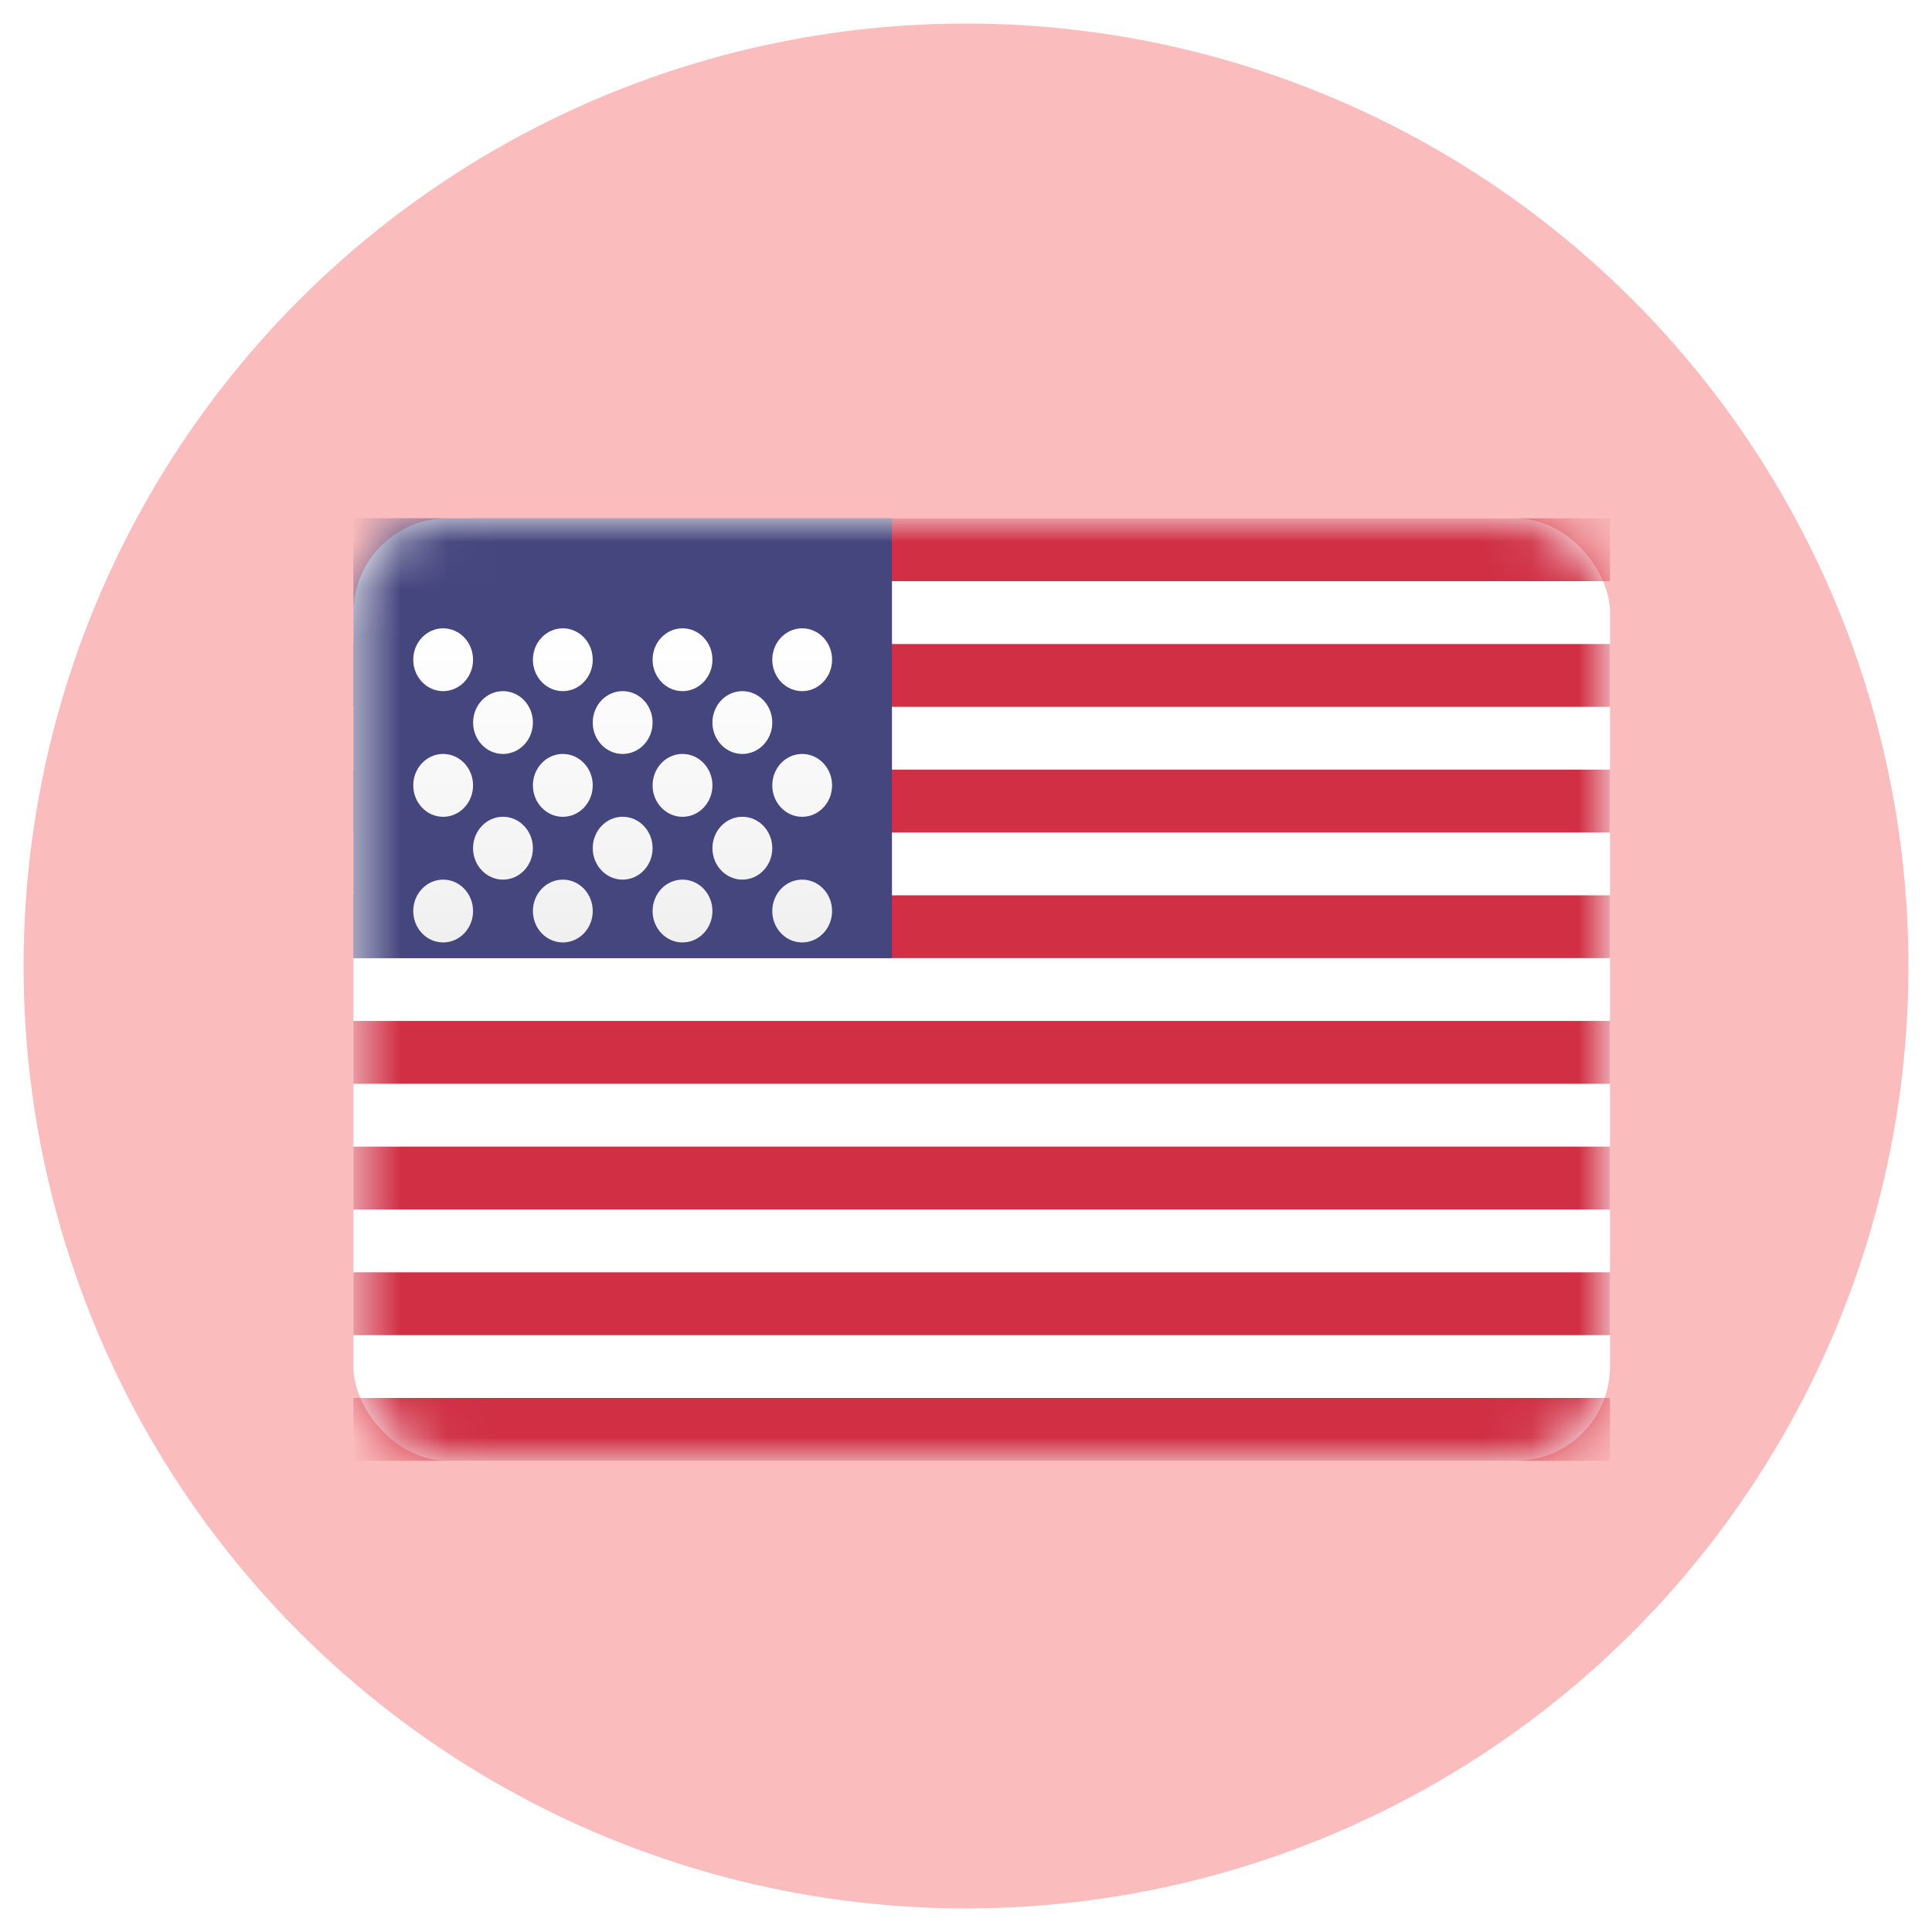 <svg width="41" height="41" viewBox="0 0 41 41" fill="none" xmlns="http://www.w3.org/2000/svg">
<circle cx="20.5" cy="20.5" r="20" fill="#EF1E1E" fill-opacity="0.3"/>
<rect x="7.5" y="11" width="26.667" height="20" rx="2" fill="white"/>
<mask id="mask0_1269_73217" style="mask-type:luminance" maskUnits="userSpaceOnUse" x="7" y="11" width="28" height="20">
<rect x="7.5" y="11" width="26.667" height="20" rx="2" fill="white"/>
</mask>
<g mask="url(#mask0_1269_73217)">
<path fill-rule="evenodd" clip-rule="evenodd" d="M34.167 11H7.5V12.333H34.167V11ZM34.167 13.667H7.5V15H34.167V13.667ZM7.5 16.333H34.167V17.667H7.5V16.333ZM34.167 19H7.5V20.333H34.167V19ZM7.5 21.666H34.167V23H7.5V21.666ZM34.167 24.333H7.5V25.667H34.167V24.333ZM7.5 27H34.167V28.334H7.5V27ZM34.167 29.667H7.5V31H34.167V29.667Z" fill="#D02F44"/>
<rect x="7.5" y="11" width="11.429" height="9.333" fill="#46467F"/>
<g filter="url(#filter0_d_1269_73217)">
<path fill-rule="evenodd" clip-rule="evenodd" d="M10.039 13C10.039 13.368 9.755 13.667 9.404 13.667C9.054 13.667 8.77 13.368 8.77 13C8.77 12.632 9.054 12.334 9.404 12.334C9.755 12.334 10.039 12.632 10.039 13ZM12.579 13C12.579 13.368 12.295 13.667 11.944 13.667C11.594 13.667 11.309 13.368 11.309 13C11.309 12.632 11.594 12.334 11.944 12.334C12.295 12.334 12.579 12.632 12.579 13ZM14.484 13.667C14.835 13.667 15.119 13.368 15.119 13C15.119 12.632 14.835 12.334 14.484 12.334C14.133 12.334 13.849 12.632 13.849 13C13.849 13.368 14.133 13.667 14.484 13.667ZM17.658 13C17.658 13.368 17.374 13.667 17.023 13.667C16.673 13.667 16.389 13.368 16.389 13C16.389 12.632 16.673 12.334 17.023 12.334C17.374 12.334 17.658 12.632 17.658 13ZM10.674 15C11.025 15 11.309 14.702 11.309 14.334C11.309 13.965 11.025 13.667 10.674 13.667C10.324 13.667 10.04 13.965 10.04 14.334C10.04 14.702 10.324 15 10.674 15ZM13.849 14.334C13.849 14.702 13.565 15 13.214 15C12.863 15 12.579 14.702 12.579 14.334C12.579 13.965 12.863 13.667 13.214 13.667C13.565 13.667 13.849 13.965 13.849 14.334ZM15.754 15C16.104 15 16.389 14.702 16.389 14.334C16.389 13.965 16.104 13.667 15.754 13.667C15.403 13.667 15.119 13.965 15.119 14.334C15.119 14.702 15.403 15 15.754 15ZM17.658 15.667C17.658 16.035 17.374 16.334 17.023 16.334C16.673 16.334 16.389 16.035 16.389 15.667C16.389 15.299 16.673 15 17.023 15C17.374 15 17.658 15.299 17.658 15.667ZM14.484 16.334C14.834 16.334 15.119 16.035 15.119 15.667C15.119 15.299 14.834 15 14.484 15C14.133 15 13.849 15.299 13.849 15.667C13.849 16.035 14.133 16.334 14.484 16.334ZM12.579 15.667C12.579 16.035 12.295 16.334 11.944 16.334C11.594 16.334 11.309 16.035 11.309 15.667C11.309 15.299 11.594 15 11.944 15C12.295 15 12.579 15.299 12.579 15.667ZM9.404 16.334C9.755 16.334 10.039 16.035 10.039 15.667C10.039 15.299 9.755 15 9.404 15C9.054 15 8.77 15.299 8.77 15.667C8.77 16.035 9.054 16.334 9.404 16.334ZM11.309 17C11.309 17.368 11.025 17.667 10.674 17.667C10.324 17.667 10.039 17.368 10.039 17C10.039 16.632 10.324 16.333 10.674 16.333C11.025 16.333 11.309 16.632 11.309 17ZM13.214 17.667C13.565 17.667 13.849 17.368 13.849 17C13.849 16.632 13.565 16.333 13.214 16.333C12.863 16.333 12.579 16.632 12.579 17C12.579 17.368 12.863 17.667 13.214 17.667ZM16.389 17C16.389 17.368 16.104 17.667 15.754 17.667C15.403 17.667 15.119 17.368 15.119 17C15.119 16.632 15.403 16.333 15.754 16.333C16.104 16.333 16.389 16.632 16.389 17ZM17.023 19C17.374 19 17.658 18.702 17.658 18.334C17.658 17.965 17.374 17.667 17.023 17.667C16.673 17.667 16.389 17.965 16.389 18.334C16.389 18.702 16.673 19 17.023 19ZM15.119 18.334C15.119 18.702 14.835 19 14.484 19C14.133 19 13.849 18.702 13.849 18.334C13.849 17.965 14.133 17.667 14.484 17.667C14.835 17.667 15.119 17.965 15.119 18.334ZM11.944 19C12.295 19 12.579 18.702 12.579 18.334C12.579 17.965 12.295 17.667 11.944 17.667C11.594 17.667 11.309 17.965 11.309 18.334C11.309 18.702 11.594 19 11.944 19ZM10.039 18.334C10.039 18.702 9.755 19 9.404 19C9.054 19 8.77 18.702 8.77 18.334C8.77 17.965 9.054 17.667 9.404 17.667C9.755 17.667 10.039 17.965 10.039 18.334Z" fill="url(#paint0_linear_1269_73217)"/>
</g>
</g>
<defs>
<filter id="filter0_d_1269_73217" x="8.77" y="12.334" width="8.891" height="7.667" filterUnits="userSpaceOnUse" color-interpolation-filters="sRGB">
<feFlood flood-opacity="0" result="BackgroundImageFix"/>
<feColorMatrix in="SourceAlpha" type="matrix" values="0 0 0 0 0 0 0 0 0 0 0 0 0 0 0 0 0 0 127 0" result="hardAlpha"/>
<feOffset dy="1"/>
<feColorMatrix type="matrix" values="0 0 0 0 0 0 0 0 0 0 0 0 0 0 0 0 0 0 0.06 0"/>
<feBlend mode="normal" in2="BackgroundImageFix" result="effect1_dropShadow_1269_73217"/>
<feBlend mode="normal" in="SourceGraphic" in2="effect1_dropShadow_1269_73217" result="shape"/>
</filter>
<linearGradient id="paint0_linear_1269_73217" x1="8.77" y1="12.334" x2="8.77" y2="19" gradientUnits="userSpaceOnUse">
<stop stop-color="white"/>
<stop offset="1" stop-color="#F0F0F0"/>
</linearGradient>
</defs>
</svg>
